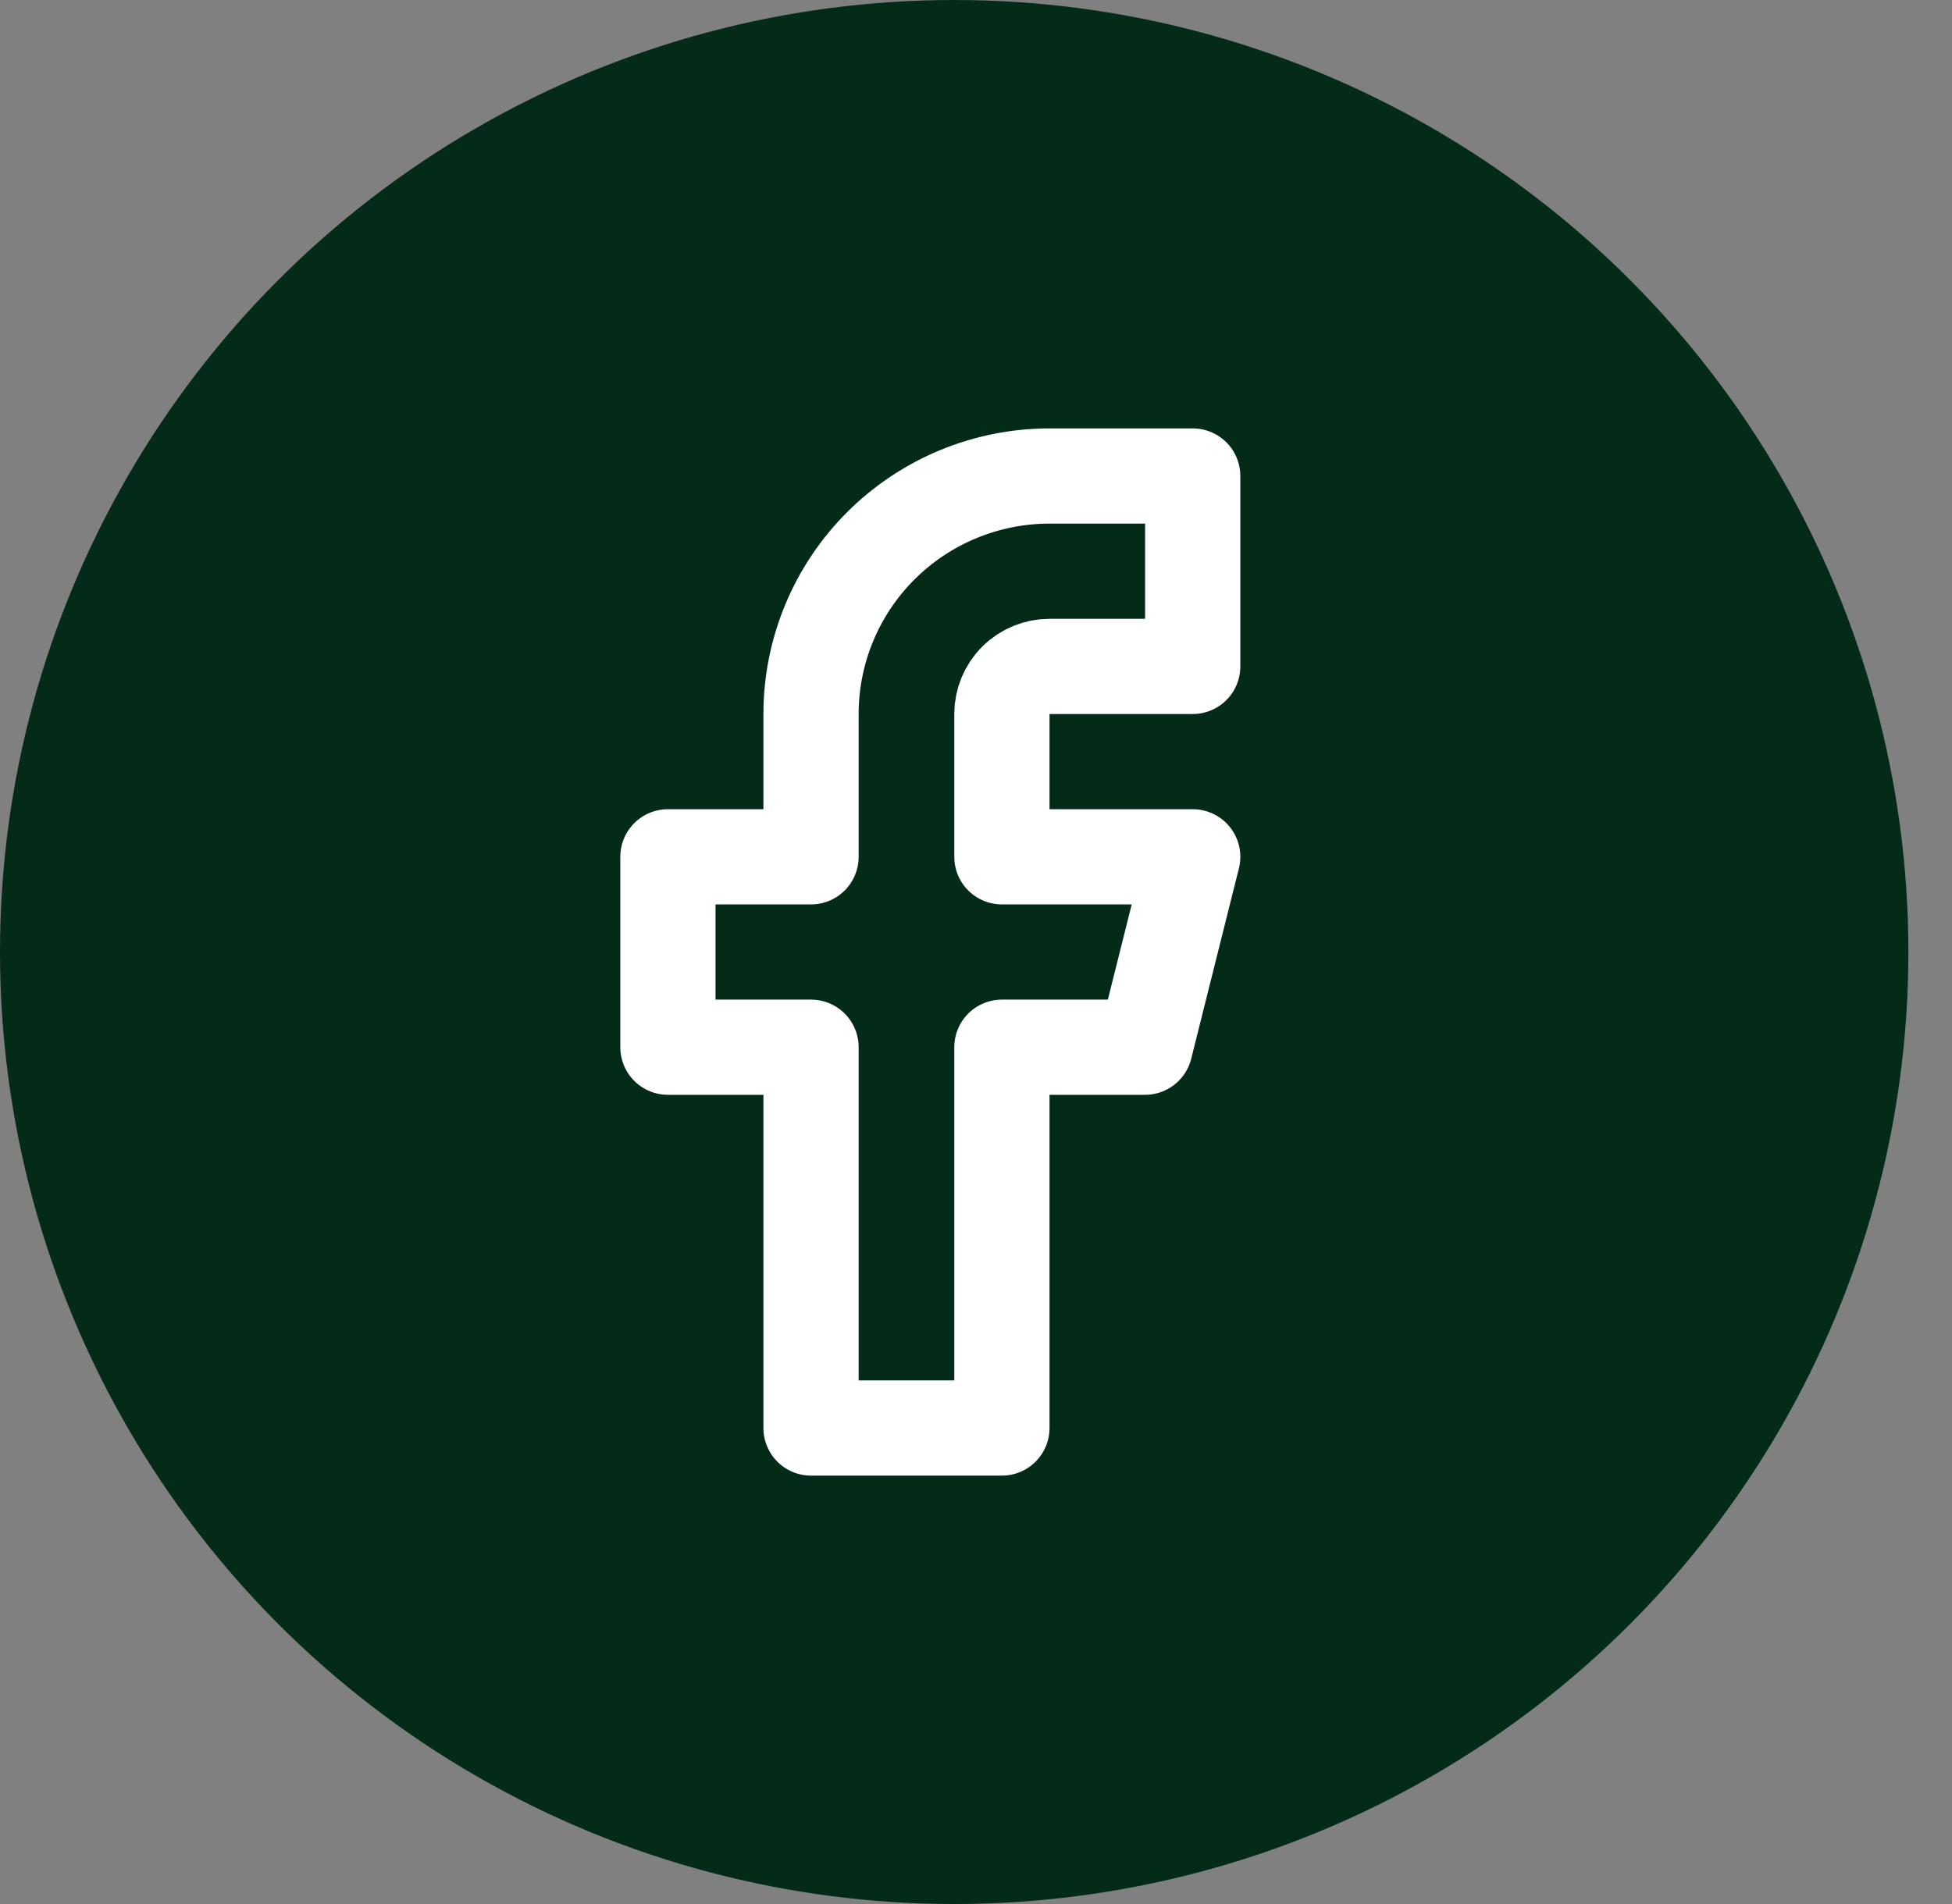 <svg width="41" height="40" viewBox="0 0 41 40" fill="none" xmlns="http://www.w3.org/2000/svg">
<rect x="0" y="0" width="41" height="40" fill="#808080" stroke="none"/>
<ellipse cx="20.042" cy="20" rx="20.042" ry="20" fill="#042B18"/>
<path d="M25.052 10H22.046C20.717 10 19.443 10.527 18.503 11.464C17.563 12.402 17.035 13.674 17.035 15V18H14.029V22H17.035V30H21.044V22H24.05L25.052 18H21.044V15C21.044 14.735 21.149 14.48 21.337 14.293C21.525 14.105 21.78 14 22.046 14H25.052V10Z" stroke="white" stroke-width="2" stroke-linecap="round" stroke-linejoin="round"/>
</svg>
